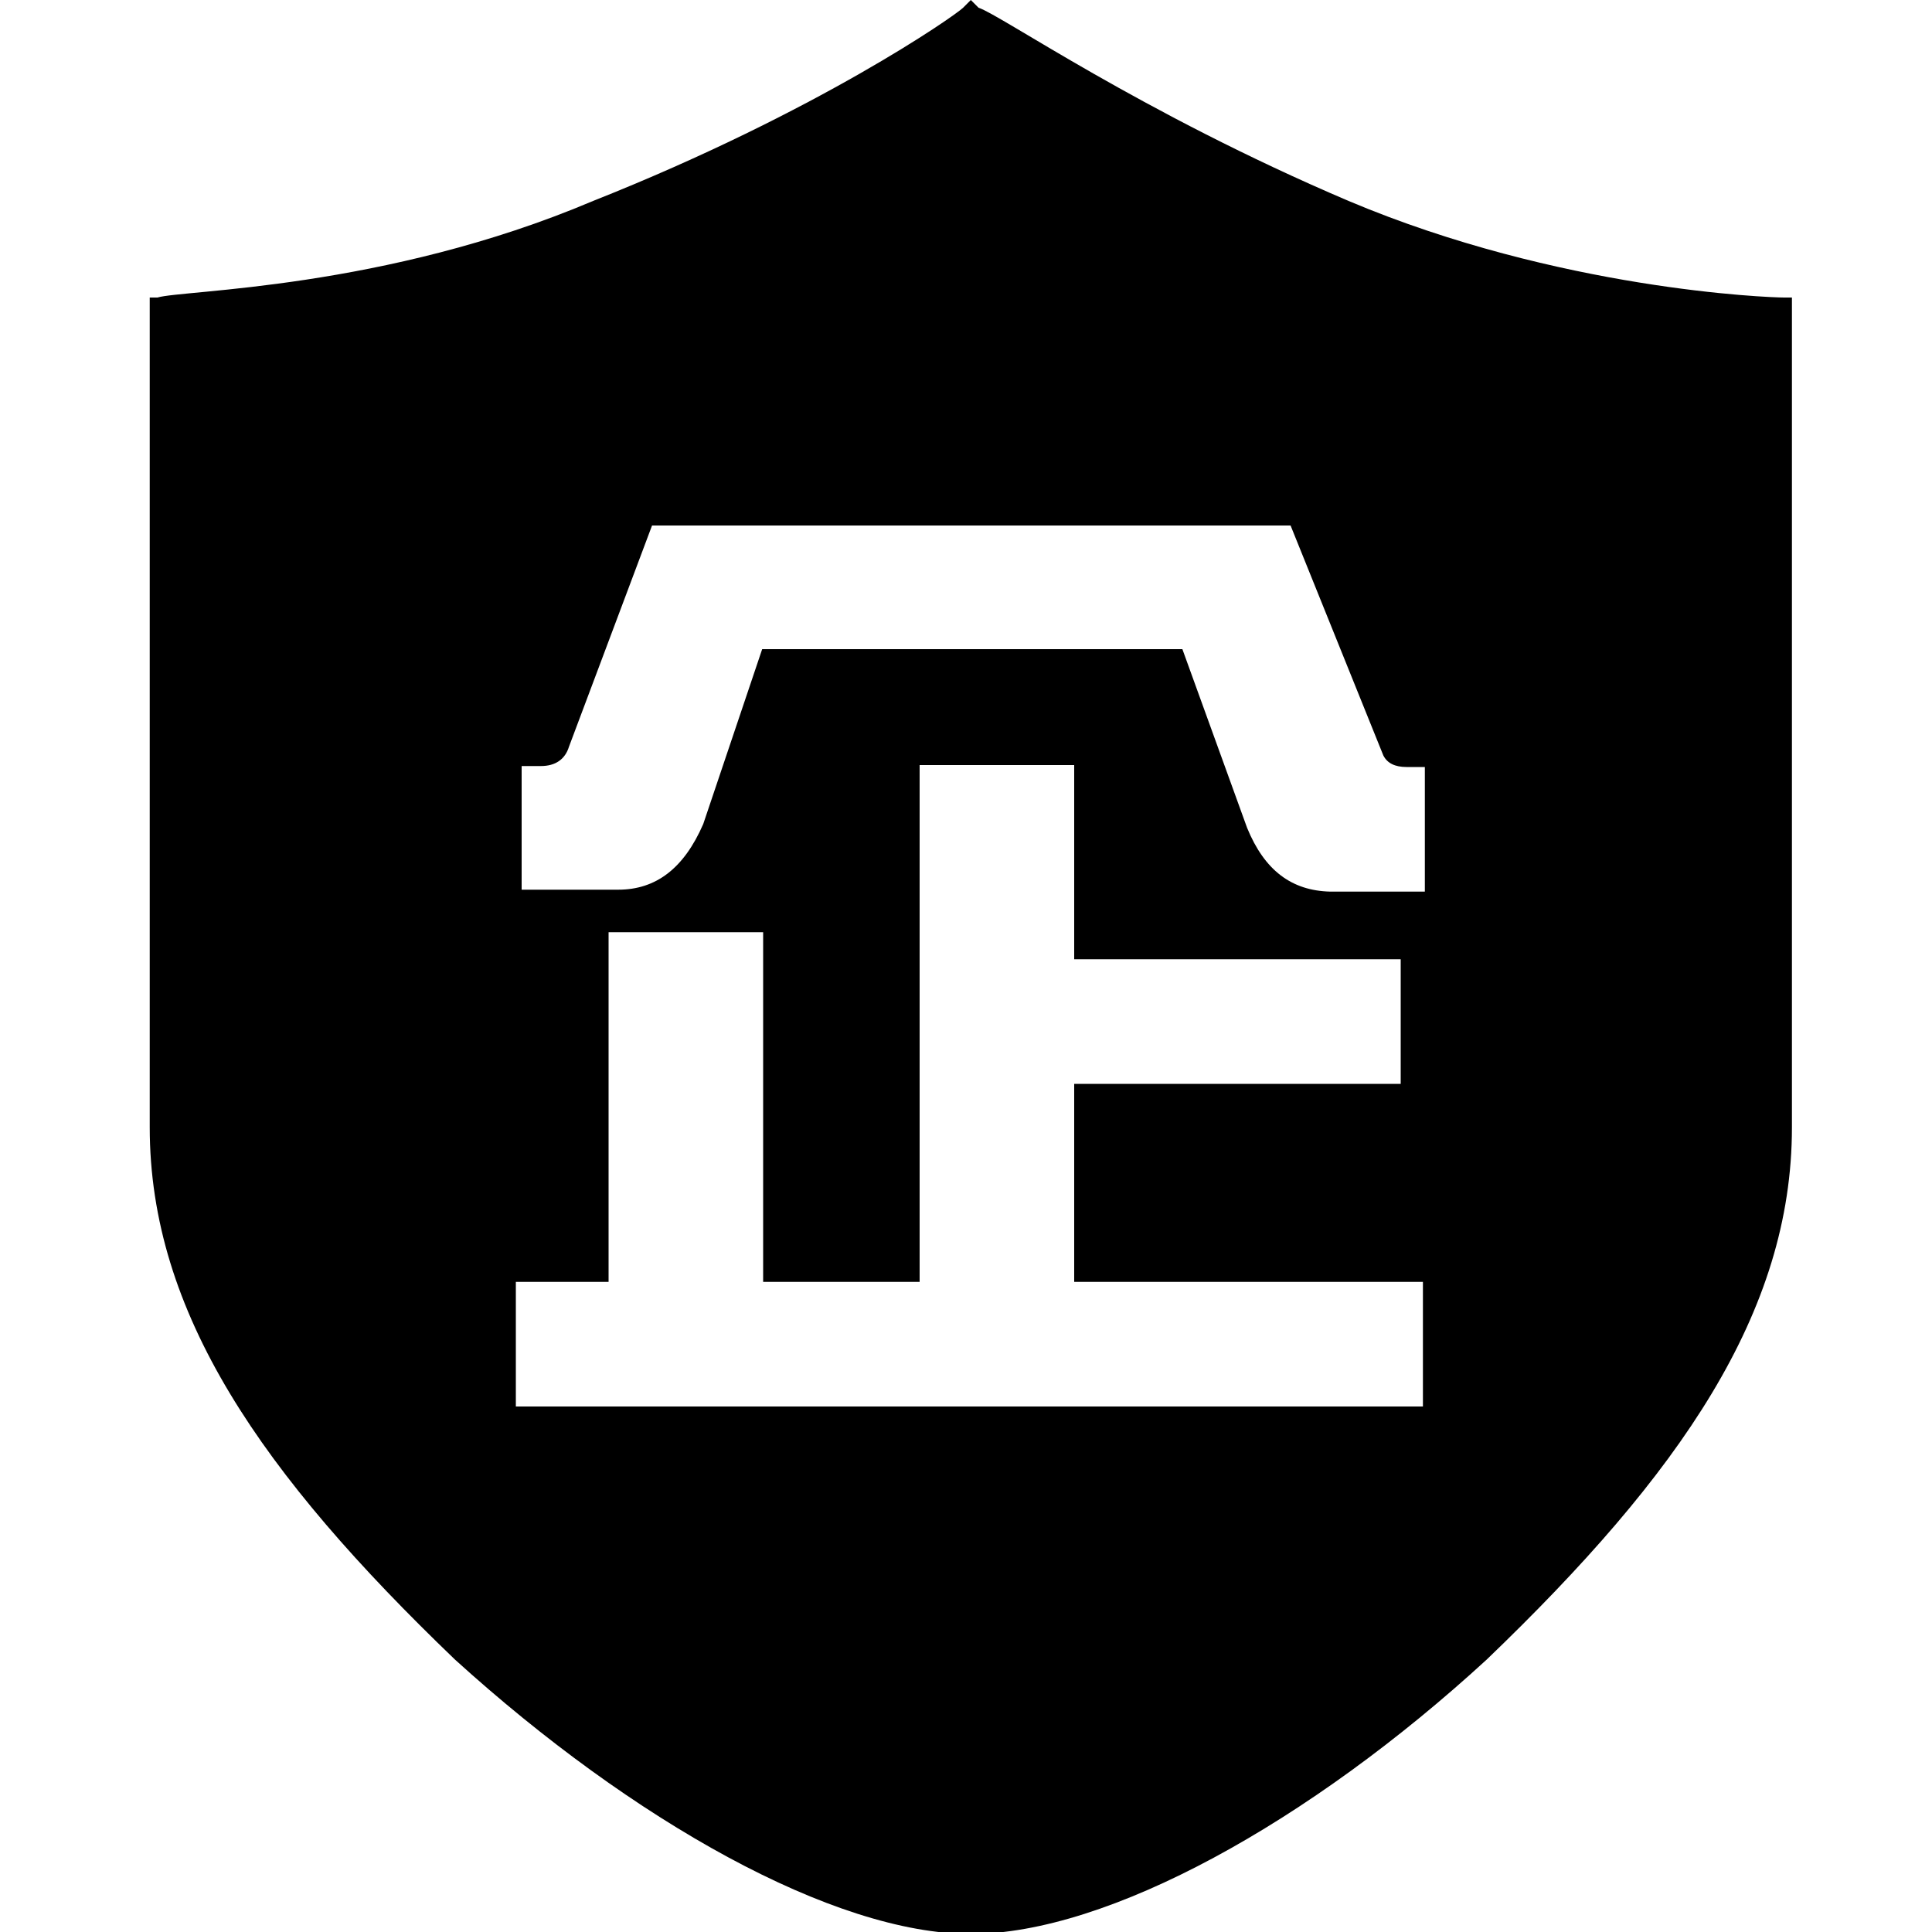 <?xml version="1.0" encoding="utf-8"?>
<!-- Generator: Adobe Illustrator 22.0.0, SVG Export Plug-In . SVG Version: 6.00 Build 0)  -->
<svg version="1.1" id="图层_1" xmlns="http://www.w3.org/2000/svg" xmlns:xlink="http://www.w3.org/1999/xlink" x="0px" y="0px"
	 viewBox="0 0 200 200" style="enable-background:new 0 0 200 200;" xml:space="preserve">
<g>
	<g>
		<path d="M184.7,30.8c-1.6,0-23.3-0.8-45.1-10c-21.6-9.2-35.9-19.2-38.3-20L100.5,0l-0.8,0.8c-0.8,0.8-15.1,10.8-38.3,20
			C39.7,30,18.9,30,16.3,30.8h-0.8v85.9c0,19.2,11.6,35.9,31.6,55.1c18.4,16.7,39.2,28.4,53.4,28.4s35.1-11.6,53.4-28.4
			c20-19.2,31.6-35.9,31.6-55.1V30.8C185.6,30.8,184.7,30.8,184.7,30.8z M147.6,145.6H53.4v-12.9h9.6V96.5h16v36.2h16.2V79.2h16
			v20.1h33.8v12.9h-33.8v20.5h36.1v12.9H147.6z M147.6,92.3h-9.9c-4-0.1-6.8-2.2-8.6-6.6l-6.7-18.5H78.9l-6.1,18.1
			c-2,4.6-4.9,6.8-8.8,6.8h-10V79.3h2c1.5,0,2.5-0.7,2.9-2l8.6-22.9h66.1l9.6,23.8c0.4,0.8,1.2,1.2,2.4,1.2h1.9v13.1H147.6z"/>
	</g>
</g>
</svg>
